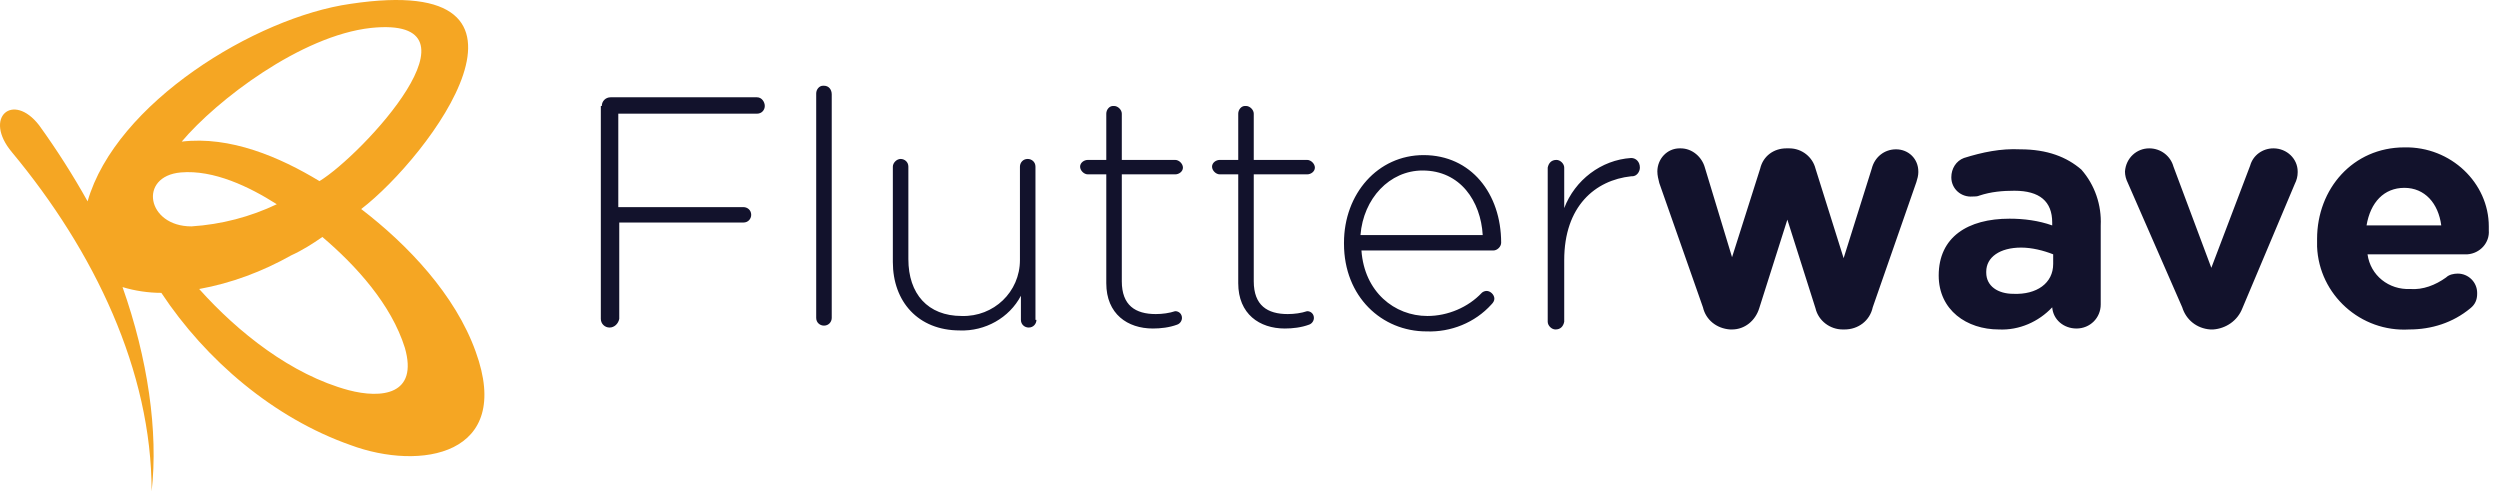 <svg width="173" height="34" viewBox="0 0 173 34" fill="none" xmlns="http://www.w3.org/2000/svg">
<path fill-rule="evenodd" clip-rule="evenodd" d="M56.951 5.933H57.019C57.354 5.933 57.556 6.199 57.556 6.533V21.999C57.556 22.266 57.354 22.533 57.019 22.533C56.75 22.533 56.481 22.333 56.481 21.999V6.466C56.481 6.199 56.683 5.933 56.951 5.933ZM42.248 6.733H52.386C52.722 6.733 52.923 7.066 52.923 7.333C52.923 7.599 52.722 7.866 52.386 7.866H42.786V14.333H51.446C51.715 14.333 51.983 14.533 51.983 14.866C51.983 15.133 51.782 15.399 51.446 15.399H42.853V22.066C42.786 22.399 42.517 22.666 42.181 22.666C41.846 22.666 41.577 22.399 41.577 22.066V7.333H41.644C41.644 6.999 41.913 6.733 42.248 6.733ZM71.654 11.533C71.654 11.199 71.386 10.999 71.117 10.999C70.781 10.999 70.58 11.266 70.58 11.533V17.999C70.58 20.199 68.767 21.933 66.552 21.866C64.202 21.866 62.859 20.333 62.859 17.933V11.533C62.859 11.199 62.591 10.999 62.322 10.999C62.054 10.999 61.785 11.266 61.785 11.533V18.133C61.785 20.866 63.531 22.866 66.418 22.866C68.163 22.933 69.842 21.999 70.647 20.466V22.133C70.647 22.466 70.916 22.666 71.184 22.666C71.52 22.666 71.721 22.399 71.721 22.133H71.654V11.533ZM81.859 11.599C81.859 11.866 81.591 12.066 81.322 12.066H77.629V19.466C77.629 21.133 78.569 21.733 79.979 21.733C80.449 21.733 80.919 21.666 81.322 21.533C81.591 21.533 81.792 21.733 81.792 21.999C81.792 22.199 81.658 22.399 81.456 22.466C80.919 22.666 80.315 22.733 79.778 22.733C78.032 22.733 76.555 21.733 76.555 19.599V12.066H75.28C75.011 12.066 74.743 11.799 74.743 11.533C74.743 11.266 75.011 11.066 75.28 11.066H76.555V7.866C76.555 7.599 76.757 7.333 77.025 7.333H77.092C77.361 7.333 77.629 7.599 77.629 7.866V11.066H81.322C81.591 11.066 81.859 11.333 81.859 11.599ZM90.453 12.066C90.721 12.066 90.99 11.866 90.99 11.599C90.99 11.333 90.721 11.066 90.453 11.066H86.76V7.866C86.76 7.599 86.491 7.333 86.223 7.333H86.156C85.887 7.333 85.686 7.599 85.686 7.866V11.066H84.41C84.142 11.066 83.873 11.266 83.873 11.533C83.873 11.799 84.142 12.066 84.41 12.066H85.686V19.599C85.686 21.733 87.163 22.733 88.908 22.733C89.445 22.733 90.05 22.666 90.587 22.466C90.788 22.399 90.922 22.199 90.922 21.999C90.922 21.733 90.721 21.533 90.453 21.533C90.05 21.666 89.58 21.733 89.11 21.733C87.7 21.733 86.76 21.133 86.76 19.466V12.066H90.453ZM93.004 16.799C93.004 13.399 95.353 10.733 98.509 10.733C101.799 10.733 103.88 13.399 103.88 16.799C103.88 17.066 103.611 17.333 103.343 17.333H94.212C94.413 20.199 96.495 21.866 98.777 21.866C100.187 21.866 101.597 21.266 102.537 20.266C102.604 20.199 102.738 20.133 102.873 20.133C103.141 20.133 103.41 20.399 103.41 20.666C103.41 20.799 103.343 20.933 103.208 21.066C102.067 22.333 100.389 22.999 98.71 22.933C95.622 22.933 93.004 20.533 93.004 16.866V16.799ZM94.145 16.266C94.346 13.733 96.159 11.799 98.442 11.799C101.06 11.799 102.47 13.933 102.604 16.266H94.145ZM108.244 14.399C108.982 12.466 110.795 11.066 112.876 10.933C113.212 10.933 113.48 11.199 113.48 11.599C113.48 11.866 113.279 12.199 112.943 12.199H112.876C110.392 12.466 108.244 14.266 108.244 17.999V22.266C108.176 22.599 107.975 22.799 107.639 22.799C107.371 22.799 107.102 22.533 107.102 22.266V11.599C107.169 11.266 107.371 11.066 107.707 11.066C107.975 11.066 108.244 11.333 108.244 11.599V14.399ZM131.204 10.333C130.399 10.333 129.727 10.866 129.526 11.666L127.579 17.866L125.632 11.666C125.431 10.866 124.692 10.266 123.819 10.266H123.618C122.745 10.266 122.007 10.799 121.805 11.666L119.858 17.799L117.978 11.599C117.777 10.866 117.106 10.266 116.3 10.266H116.233C115.36 10.266 114.689 10.999 114.689 11.866C114.689 12.133 114.756 12.399 114.823 12.666L114.823 12.666L117.844 21.266C118.046 22.133 118.784 22.733 119.724 22.799H119.858C120.731 22.799 121.47 22.199 121.738 21.333L123.685 15.199L125.632 21.333C125.833 22.199 126.639 22.799 127.512 22.799H127.646C128.586 22.799 129.392 22.199 129.593 21.266L132.614 12.599C132.681 12.399 132.748 12.133 132.748 11.933V11.866C132.748 10.999 132.077 10.333 131.204 10.333ZM135.904 10.933C137.179 10.533 138.455 10.266 139.798 10.333C141.678 10.333 143.02 10.866 144.027 11.733C144.967 12.799 145.437 14.199 145.37 15.599V21.066C145.37 21.999 144.632 22.733 143.692 22.733C142.819 22.733 142.08 22.133 142.013 21.266C141.073 22.266 139.731 22.866 138.321 22.799C136.105 22.799 134.158 21.466 134.158 19.066C134.158 16.399 136.172 15.133 139.059 15.133C140.066 15.133 141.073 15.266 142.013 15.599V15.399C142.013 13.933 141.14 13.199 139.395 13.199C138.589 13.199 137.784 13.266 136.978 13.533C136.844 13.599 136.642 13.599 136.508 13.599C135.702 13.666 135.031 13.066 135.031 12.266C135.031 11.666 135.367 11.133 135.904 10.933ZM142.08 18.266C142.08 19.599 140.939 20.399 139.328 20.333C138.254 20.333 137.448 19.799 137.448 18.866V18.799C137.448 17.799 138.388 17.133 139.865 17.133C140.603 17.133 141.409 17.333 142.08 17.599V18.266ZM155.709 11.466C155.91 10.733 156.582 10.266 157.32 10.266C158.26 10.266 158.999 10.999 158.999 11.866V11.933C158.999 12.199 158.932 12.466 158.797 12.733L155.172 21.333C154.836 22.199 154.031 22.733 153.158 22.799H152.956C152.017 22.733 151.278 22.133 151.01 21.266L147.25 12.666C147.116 12.399 147.048 12.133 147.048 11.866C147.116 10.933 147.854 10.266 148.727 10.266C149.533 10.266 150.204 10.799 150.405 11.533L153.024 18.533L155.709 11.466ZM160.342 17.066C160.476 20.399 163.363 22.999 166.719 22.799C168.264 22.799 169.741 22.333 170.949 21.333C171.285 21.066 171.419 20.733 171.419 20.333V20.266C171.419 19.533 170.815 18.933 170.076 18.933C169.808 18.933 169.472 18.999 169.271 19.199C168.532 19.733 167.659 20.066 166.787 19.999C165.31 20.066 164.034 19.066 163.833 17.599H170.748C171.62 17.533 172.292 16.799 172.225 15.933V15.666C172.225 12.666 169.606 10.133 166.384 10.199C162.826 10.199 160.342 13.066 160.342 16.533V17.066ZM166.384 12.999C164.974 12.999 164.034 13.999 163.765 15.599H168.935C168.734 14.066 167.794 12.999 166.384 12.999Z" fill="#12122C"/>
<path fill-rule="evenodd" clip-rule="evenodd" d="M24.256 0.266C39.362 -2.001 29.694 10.866 24.995 14.466C28.217 16.933 31.507 20.399 32.917 24.333C35.535 31.533 29.09 32.599 24.256 30.799C18.952 28.933 14.253 24.933 11.165 20.266C10.292 20.266 9.352 20.133 8.479 19.866C10.225 24.799 10.963 29.866 10.493 33.999C10.493 25.666 6.532 17.399 0.825 10.533C-1.189 8.133 0.893 6.333 2.705 8.666C3.926 10.356 5.046 12.114 6.062 13.933C8.009 7.133 17.677 1.199 24.256 0.266ZM22.108 12.533C25.062 10.733 34.058 1.066 25.666 1.933C20.832 2.466 14.991 6.933 12.574 9.799C15.931 9.399 19.355 10.866 22.108 12.533ZM12.507 11.933C14.79 11.733 17.274 12.933 19.154 14.133C17.341 14.999 15.327 15.533 13.246 15.666C10.157 15.666 9.553 12.199 12.507 11.933ZM13.783 19.999C16.468 22.999 20.161 25.933 24.122 26.999C26.404 27.599 28.956 27.333 28.016 24.066C27.076 21.066 24.659 18.399 22.309 16.399C21.638 16.866 20.899 17.333 20.161 17.666C18.147 18.799 15.998 19.599 13.783 19.999Z" fill="#F5A623"/>
</svg>
